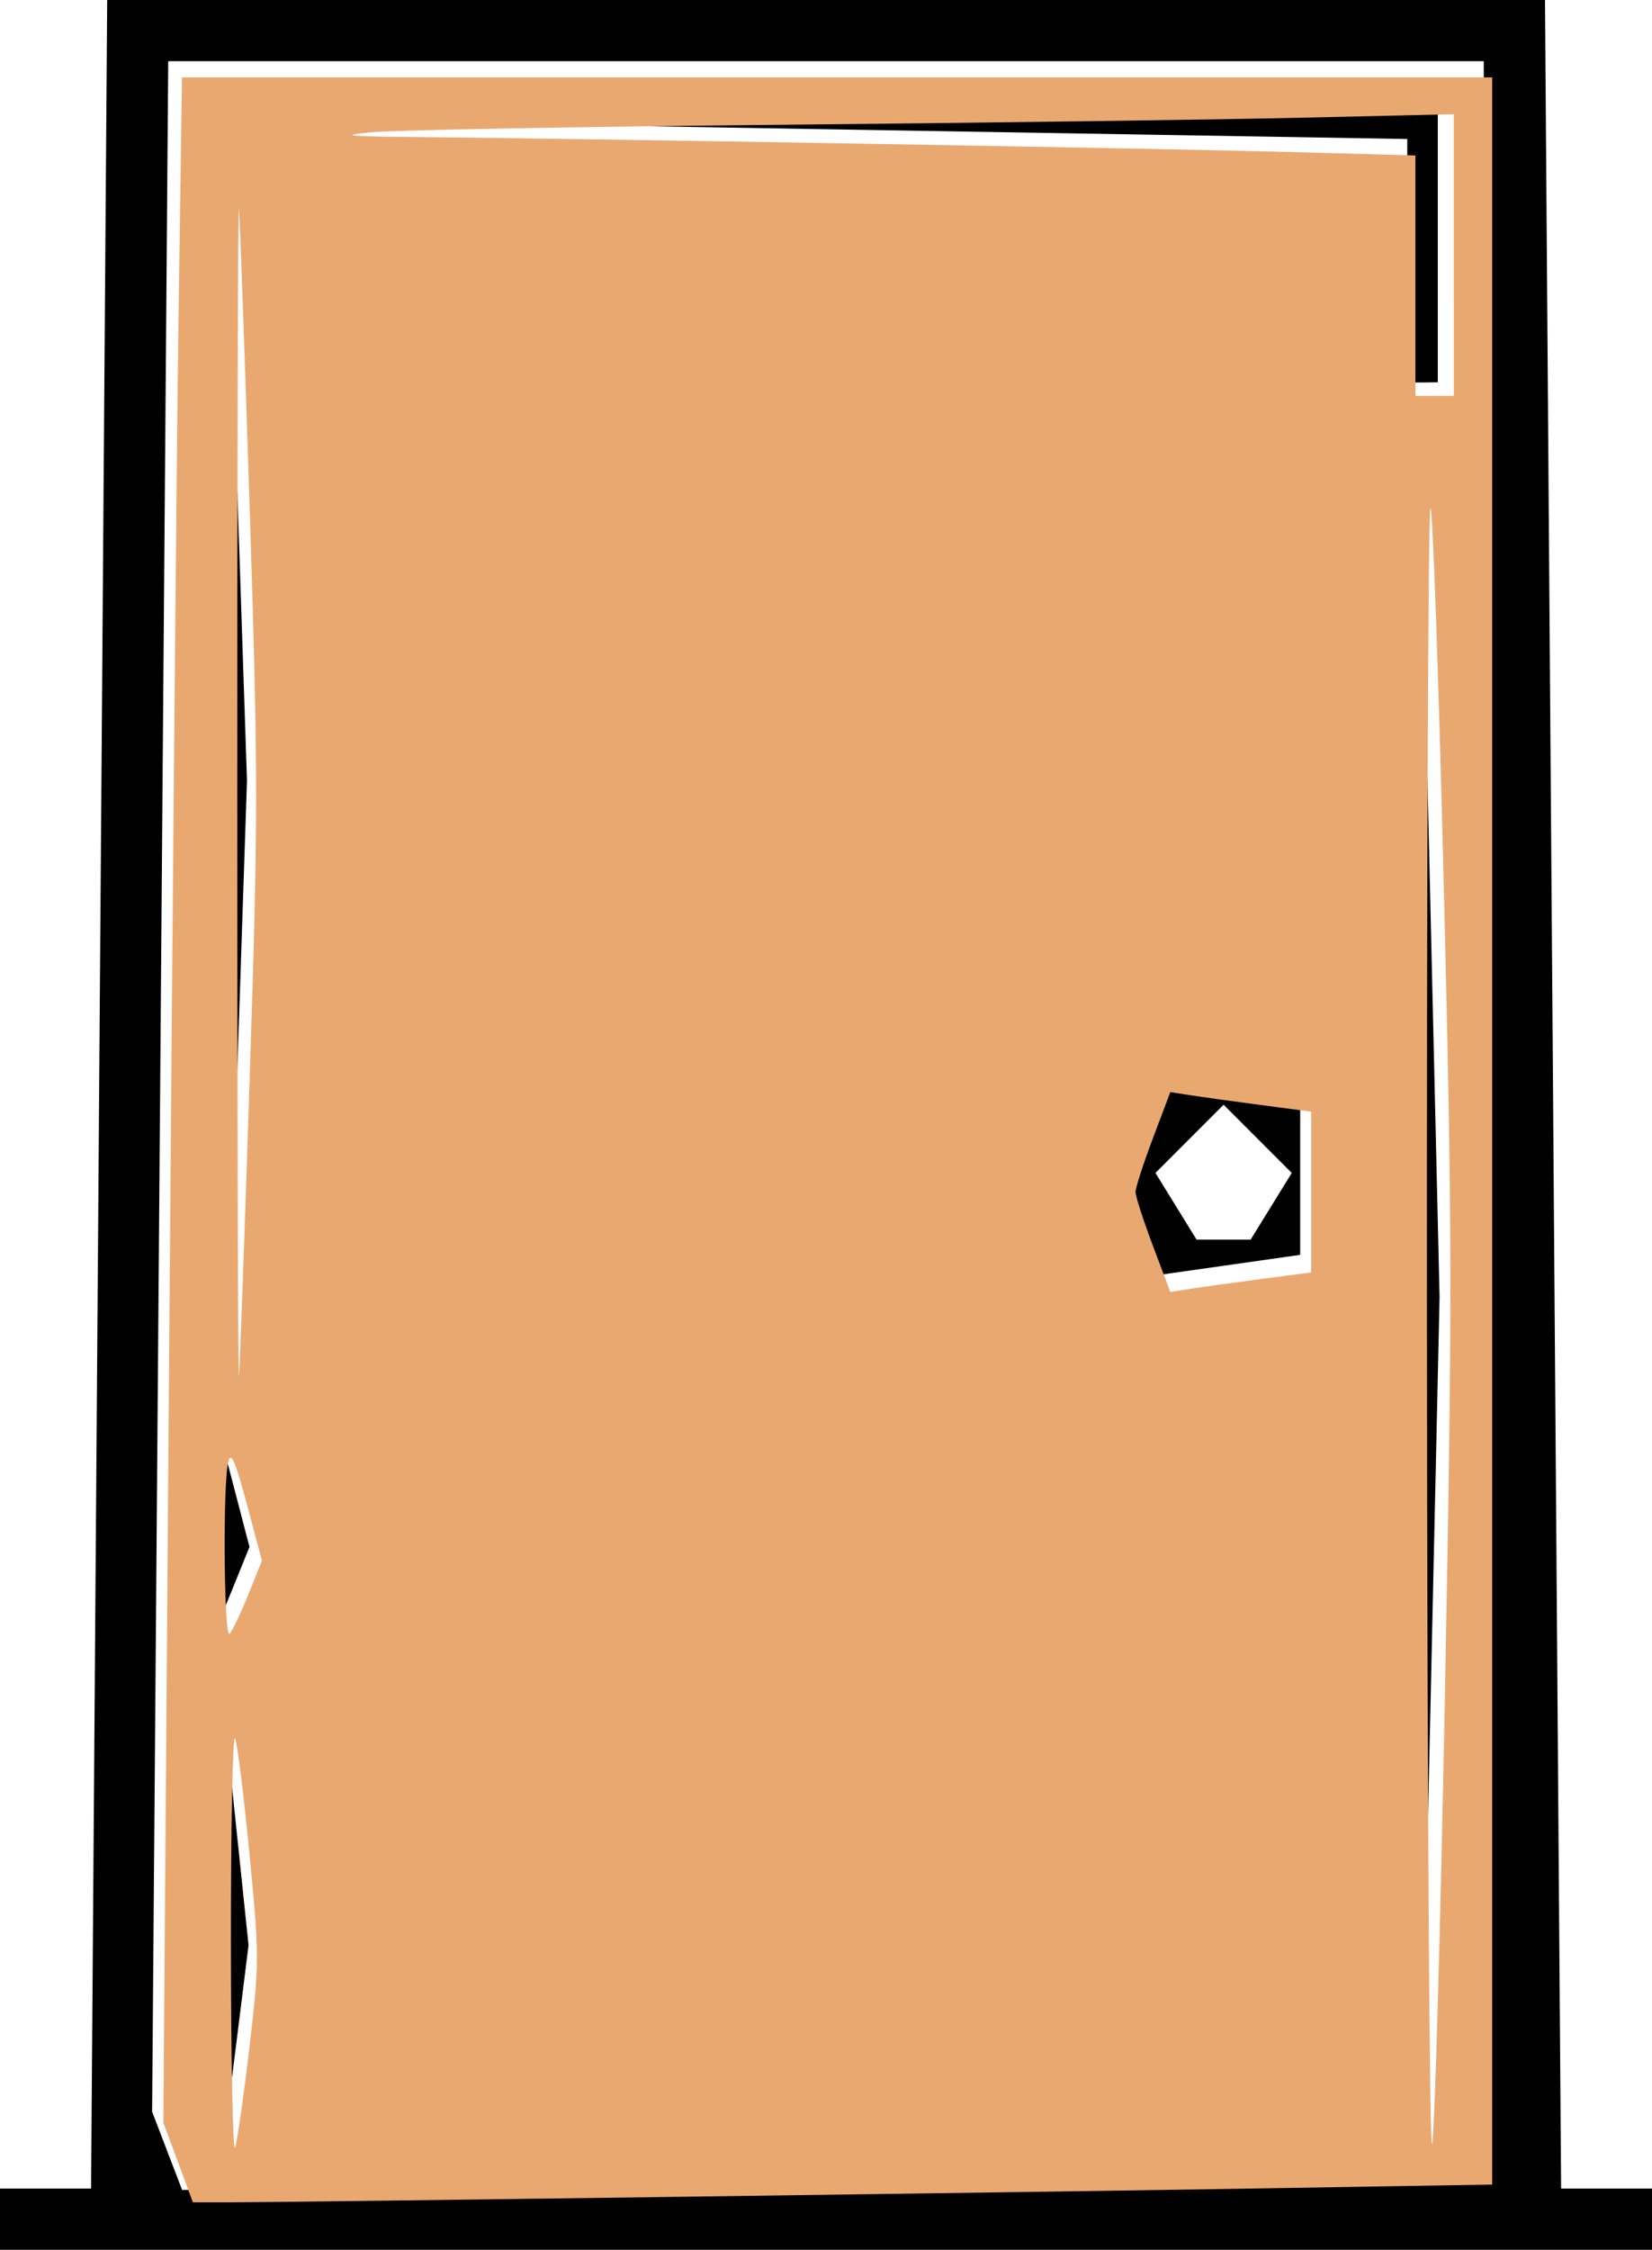 <?xml version="1.0" encoding="UTF-8" standalone="no"?>
<!-- Created with Inkscape (http://www.inkscape.org/) -->

<svg
   width="19.05mm"
   height="25.929mm"
   viewBox="0 0 19.05 25.929"
   version="1.1"
   id="svg5"
   xml:space="preserve"
   xmlns="http://www.w3.org/2000/svg"
   xmlns:svg="http://www.w3.org/2000/svg"><defs
     id="defs2" /><g
     id="layer1"
     transform="translate(-63.284,-85.706)"><path
       style="fill:#000000;stroke-width:0.353"
       d="m 72.809,111.635 h -9.525 v -0.353 -0.353 h 0.525 0.525 l 0.093,-12.612 0.093,-12.612 h 8.29 8.29 l 0.093,12.612 0.093,12.612 h 0.525 0.525 v 0.353 0.353 z m 0.08,-0.787 7.505,-0.095 V 98.582 86.411 h -7.585 -7.585 l -0.093,11.816 -0.093,11.816 0.173,0.451 0.173,0.451 z m -6.881,-1.587 -0.142,1.139 0.003,-2.469 0.003,-2.469 0.139,1.331 0.139,1.331 -0.142,1.139 z m 13.768,-3.733 -0.109,4.872 -3.44e-4,-9.525 -3.44e-4,-9.525 0.109,4.653 0.109,4.653 z m -13.791,-1.56 -0.176,0.434 0.013,-1.058 0.013,-1.058 0.163,0.624 0.163,0.624 -0.176,0.434 z m 0.032,-5.828 -0.115,3.44 V 94.701 87.822 l 0.115,3.44 0.115,3.44 z m 11.465,2.141 -0.795,0.113 -0.213,-0.554 -0.213,-0.554 0.213,-0.554 0.213,-0.554 0.795,0.113 0.795,0.113 v 0.882 0.882 z m -0.087,-0.289 h 0.311 l 0.237,-0.384 0.237,-0.384 -0.393,-0.393 -0.393,-0.393 -0.393,0.393 -0.393,0.393 0.237,0.384 0.237,0.384 z m 2.293,-9.878 h -0.176 v -1.403 -1.403 l -6.262,-0.105 -6.262,-0.105 6.438,-0.08 6.438,-0.08 v 1.587 1.587 z"
       id="path255" /><path
       style="fill:#eaa871;fill-opacity:1;stroke-width:0.239"
       d="m 246.56,417.466 -0.644,-1.731 0.257,-34.147 c 0.141,-18.781 0.324,-38.795 0.405,-44.475 l 0.148,-10.328 h 28.507 28.507 v 45.82 45.82 l -9.373,0.156 c -10.792,0.179 -42.931,0.615 -45.462,0.616 l -1.704,7.9e-4 z m 3.104,-5.032 c 0.43,-3.675 0.431,-3.904 0.002,-8.358 -0.242,-2.518 -0.525,-4.794 -0.628,-5.057 -0.103,-0.263 -0.185,3.767 -0.182,8.955 0.003,5.188 0.086,9.164 0.185,8.835 0.099,-0.328 0.379,-2.297 0.623,-4.376 z m 52.017,-15.205 c 0.327,-17.157 0.324,-20.134 -0.044,-35.142 -0.221,-9.018 -0.482,-16.478 -0.581,-16.576 -0.099,-0.098 -0.168,16.038 -0.155,35.859 0.013,19.821 0.114,35.715 0.223,35.321 0.109,-0.394 0.36,-9.152 0.557,-19.461 z m -52.07,-4.46 0.594,-1.475 -0.653,-2.449 c -0.505,-1.892 -0.689,-2.317 -0.809,-1.868 -0.245,0.915 -0.194,7.754 0.056,7.494 0.12,-0.125 0.485,-0.891 0.812,-1.702 z m 0.062,-22.486 c 0.37,-11.432 0.37,-13.102 1.1e-4,-24.715 -0.218,-6.85 -0.43,-12.723 -0.47,-13.052 -0.04,-0.328 -0.072,11.116 -0.071,25.431 0.001,14.316 0.034,25.706 0.073,25.312 0.039,-0.394 0.249,-6.234 0.468,-12.977 z m 43.98,8.764 2.209,-0.291 v -3.496 -3.496 l -2.209,-0.291 c -1.215,-0.16 -2.593,-0.352 -3.064,-0.425 l -0.855,-0.134 -0.757,2.006 c -0.416,1.103 -0.757,2.156 -0.757,2.34 0,0.184 0.341,1.237 0.757,2.34 l 0.757,2.006 0.855,-0.134 c 0.47,-0.074 1.849,-0.265 3.064,-0.425 z m 8.417,-44.537 v -6.125 l -6.626,0.153 c -3.645,0.084 -13.88,0.223 -22.745,0.308 -8.865,0.085 -16.871,0.233 -17.79,0.328 -1.371,0.142 -1.007,0.179 2.03,0.205 6.801,0.059 32.767,0.504 38.147,0.654 l 5.313,0.148 v 5.227 5.227 h 0.836 0.836 z"
       id="path2741"
       transform="scale(0.265)" /></g></svg>

